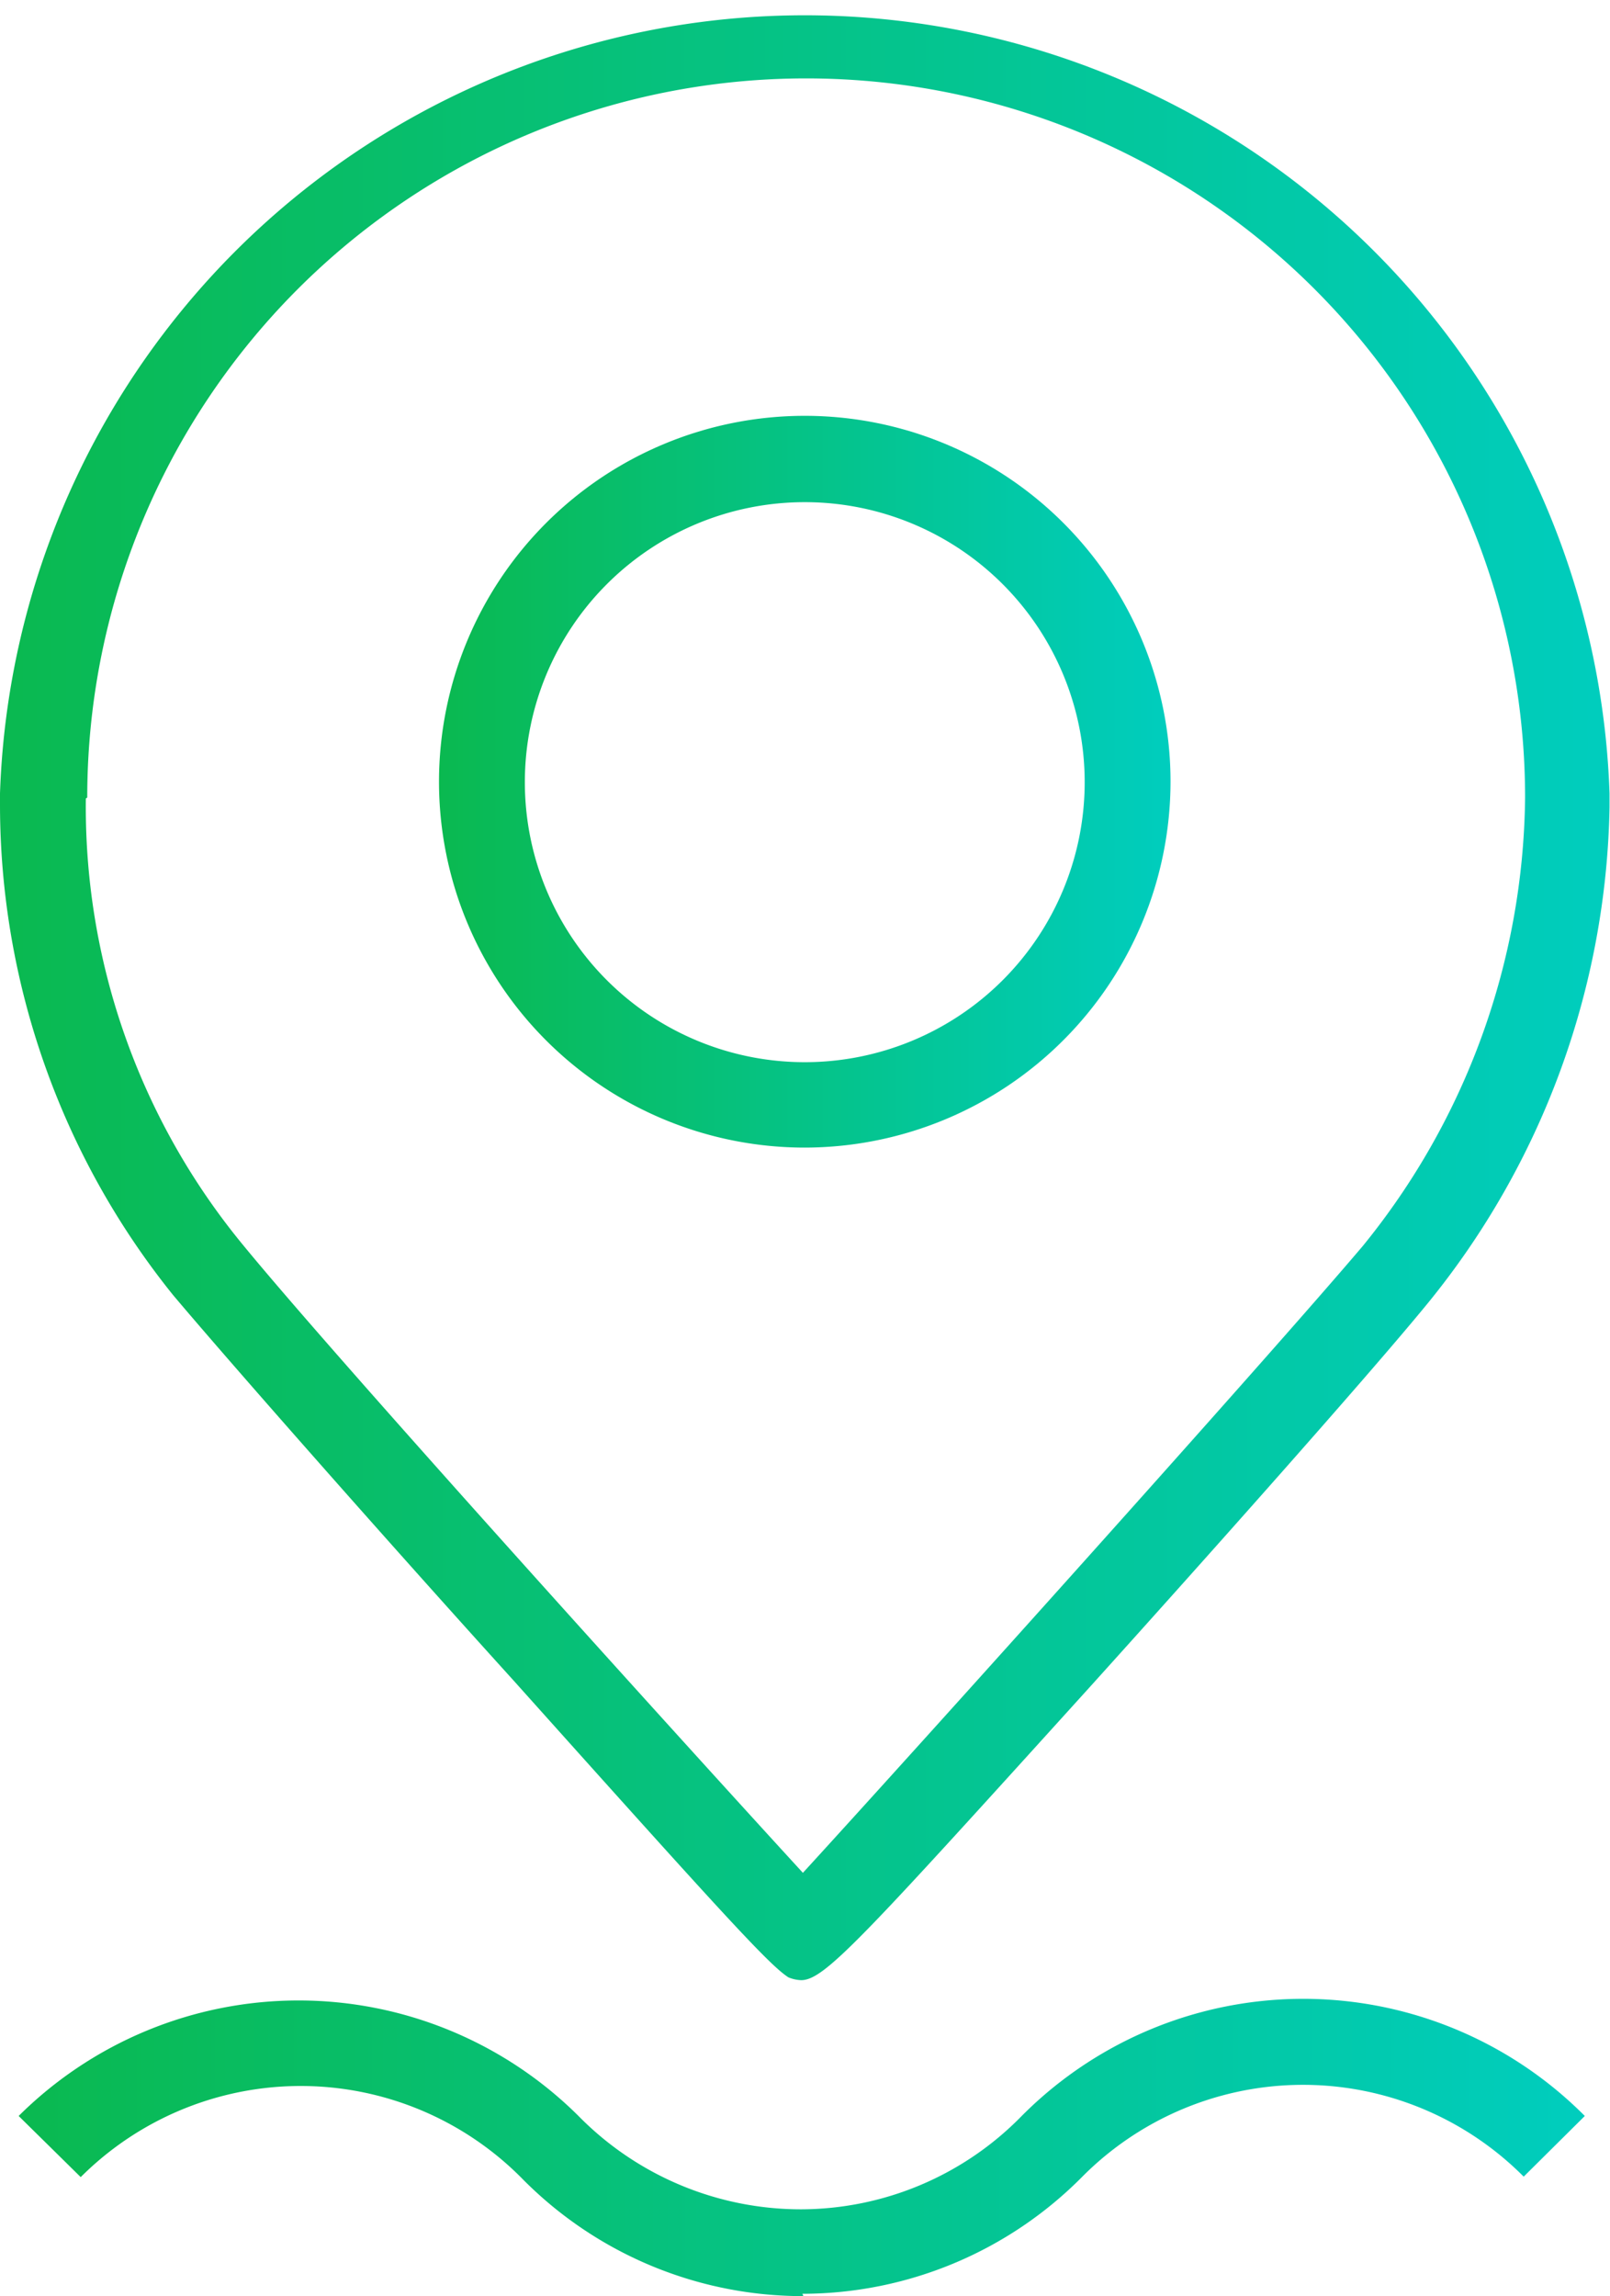 <svg xmlns="http://www.w3.org/2000/svg" xmlns:xlink="http://www.w3.org/1999/xlink" viewBox="0 0 34.51 49.2"><defs><style>.cls-1{fill:url(#linear-gradient);}.cls-2{fill:url(#linear-gradient-2);}.cls-3{fill:url(#linear-gradient-3);}</style><linearGradient id="linear-gradient" y1="21.22" x2="34.51" y2="21.22" gradientUnits="userSpaceOnUse"><stop offset="0" stop-color="#0ab950"/><stop offset="1" stop-color="#00cdbe"/></linearGradient><linearGradient id="linear-gradient-2" x1="9.42" y1="16.75" x2="25.09" y2="16.75" xlink:href="#linear-gradient"/><linearGradient id="linear-gradient-3" x1="0.4" y1="46.03" x2="34.02" y2="46.03" xlink:href="#linear-gradient"/></defs><title>Asset 178</title><g id="Layer_2" data-name="Layer 2"><g id="Layer_1-2" data-name="Layer 1"><path class="cls-1" d="M17.17,42.43a.81.81,0,0,1-.27-.06v0C16.48,42.1,15.48,41,11,36,8.38,33.11,5,29.28,3.71,27.75A16.76,16.76,0,0,1,0,17.25H0V17a17.26,17.26,0,0,1,34.5,0h0v.3a17.3,17.3,0,0,1-3.9,10.63c-1.35,1.65-5.12,5.87-7.25,8.23C18.44,41.58,17.67,42.43,17.17,42.43ZM1.84,17.11a14.76,14.76,0,0,0,3.29,9.47c2,2.46,9.74,11,12.08,13.55,2.3-2.51,9.94-11,12-13.43a15.46,15.46,0,0,0,3.48-9.61,15.41,15.41,0,0,0-30.82,0Z"/><path class="cls-2" d="M17.25,24.59a7.84,7.84,0,1,1,7.84-7.84A7.85,7.85,0,0,1,17.25,24.59Zm0-13.83a6,6,0,1,0,6,6A6,6,0,0,0,17.25,10.76Z"/><path class="cls-3" d="M17.22,49.2a8.45,8.45,0,0,1-6-2.49,6.67,6.67,0,0,0-9.49-.06L.4,45.34a8.51,8.51,0,0,1,12,0,6.68,6.68,0,0,0,4.78,2h0a6.63,6.63,0,0,0,4.72-2,8.51,8.51,0,0,1,12.07,0l-1.31,1.3a6.67,6.67,0,0,0-9.46,0,8.45,8.45,0,0,1-6,2.51Z"/></g></g></svg>